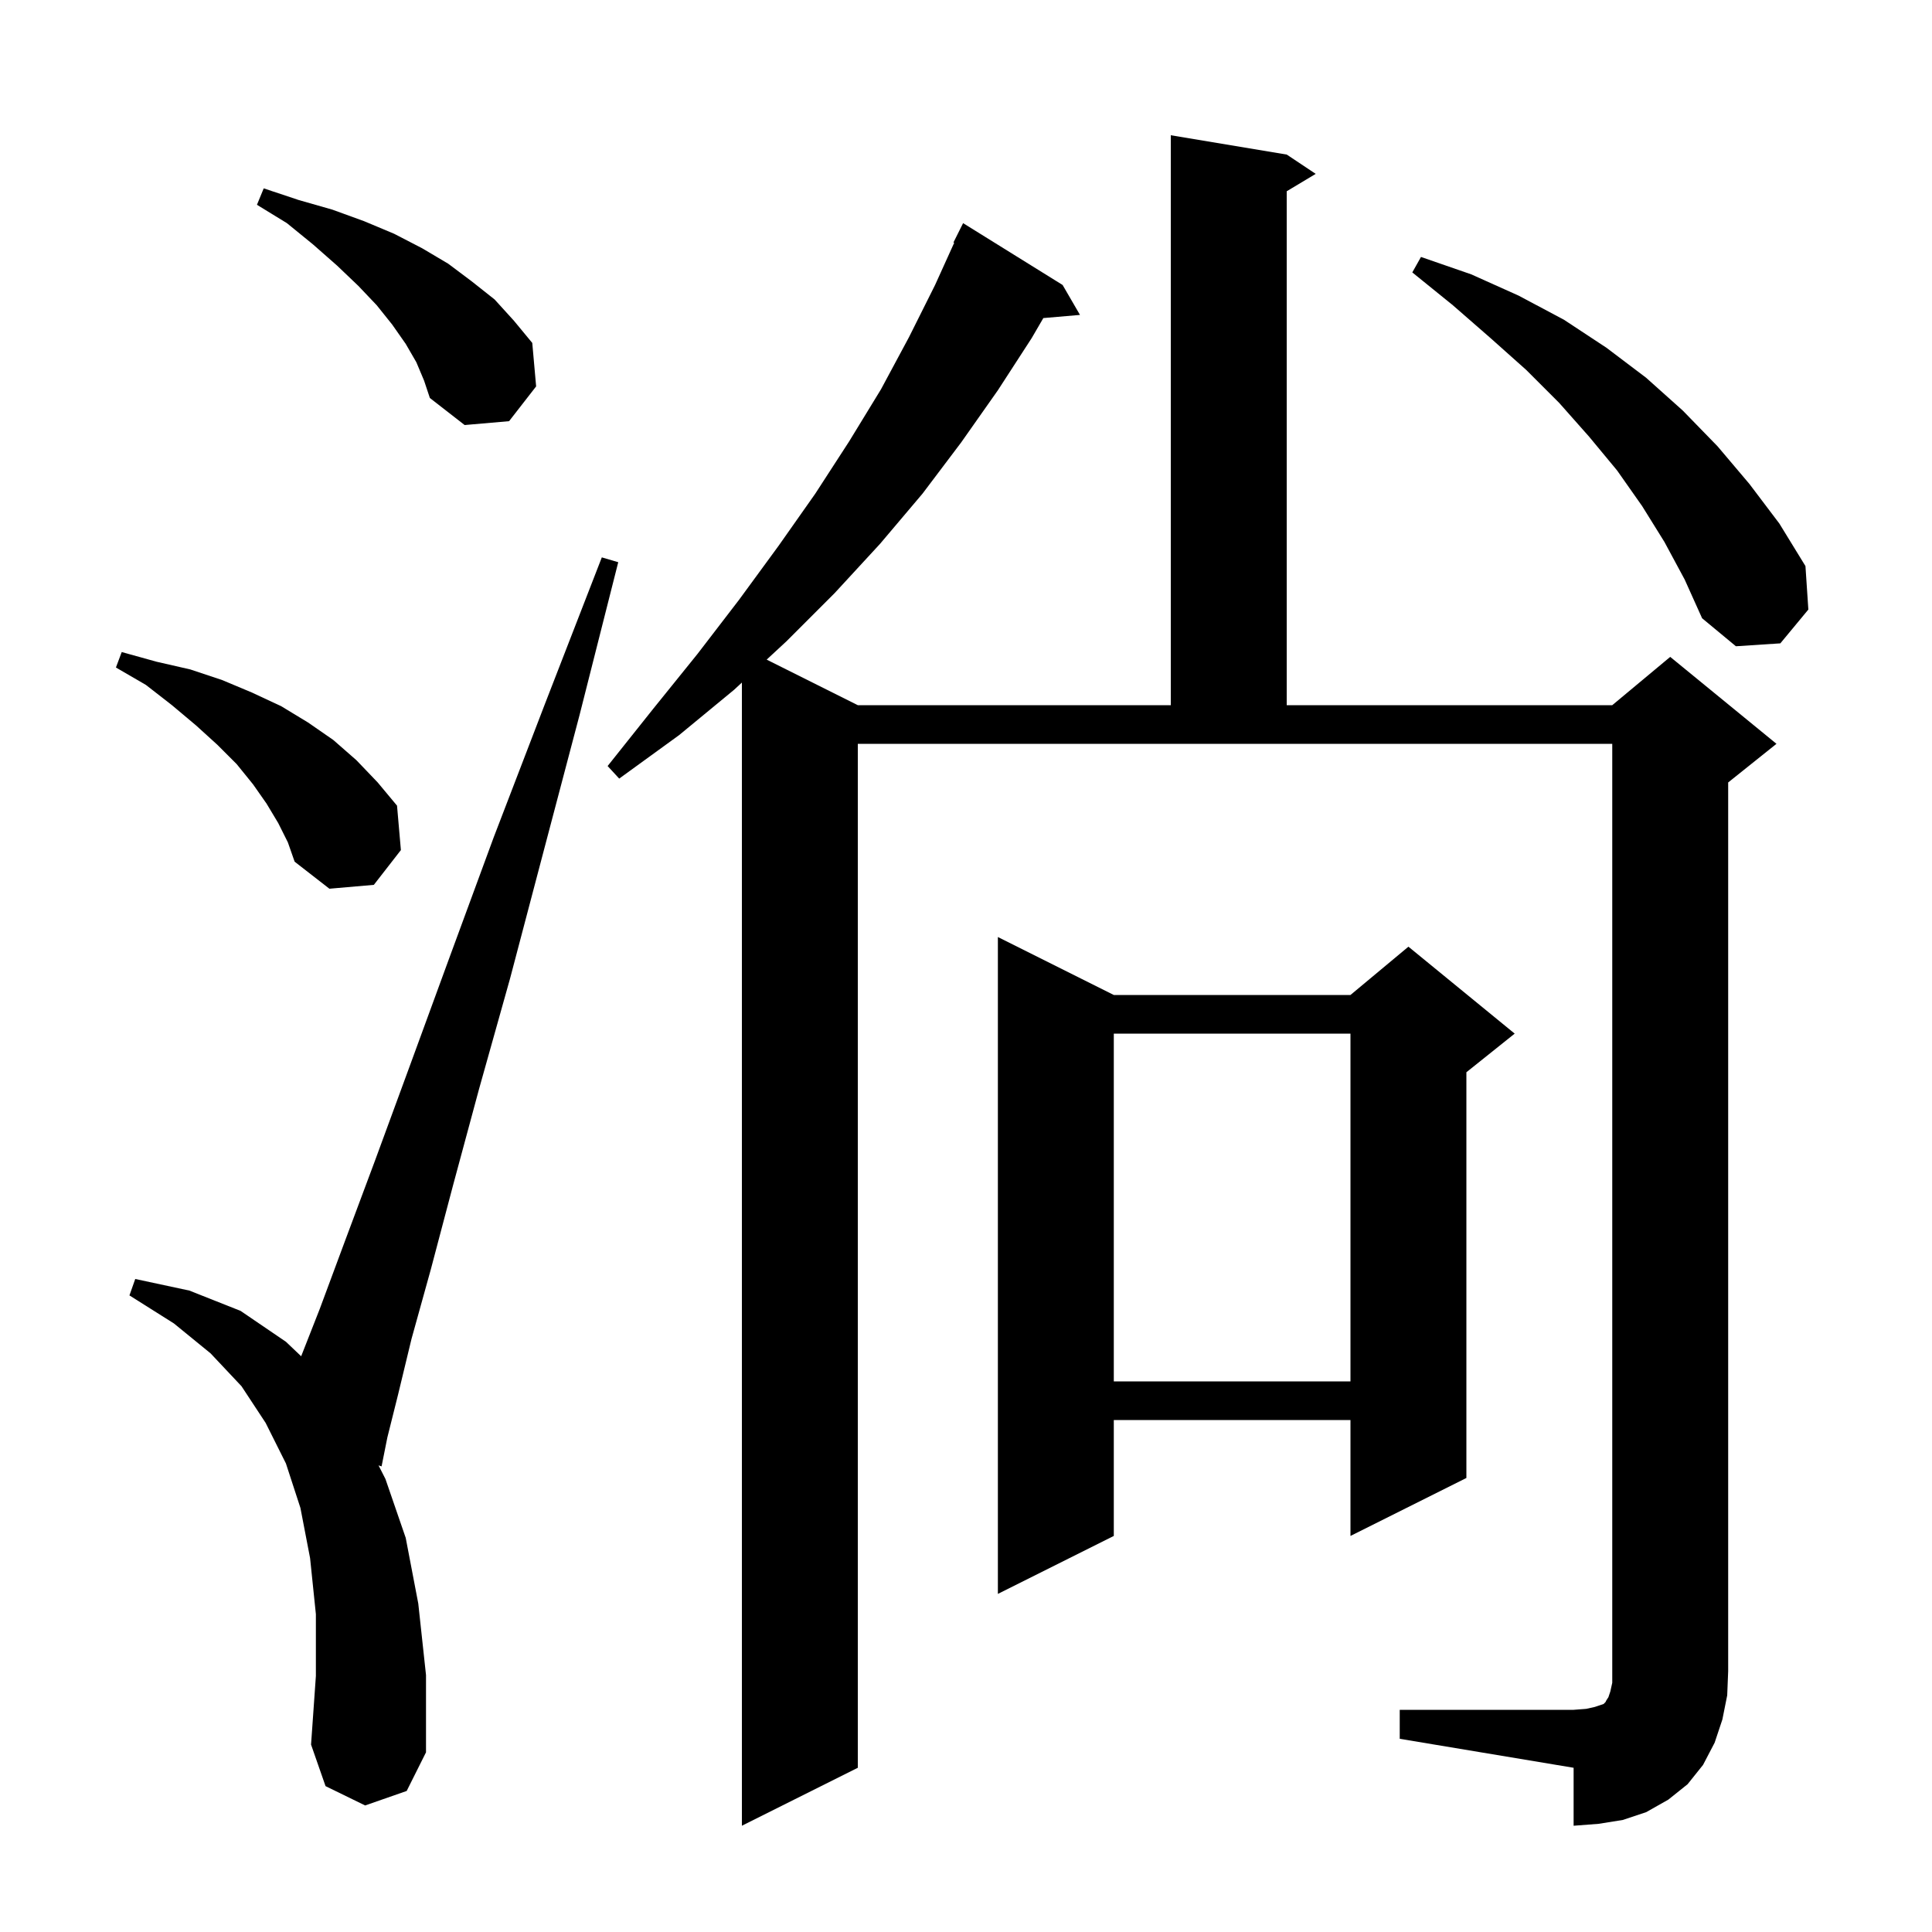 <svg xmlns="http://www.w3.org/2000/svg" xmlns:xlink="http://www.w3.org/1999/xlink" version="1.1" baseProfile="full" viewBox="0 0 200 200" width="200" height="200">
<g fill="black">
<path d="M 144.9 177.0 L 162.9 177.0 L 164.2 176.9 L 165.1 176.7 L 166.0 176.4 L 166.2 176.2 L 166.3 176.0 L 166.5 175.7 L 166.7 175.1 L 166.9 174.2 L 166.9 77.0 L 88.8 77.0 L 88.8 183.0 L 76.8 189.0 L 76.8 70.659 L 76.0 71.4 L 70.3 76.1 L 64.1 80.6 L 62.9 79.3 L 67.6 73.4 L 72.2 67.7 L 76.5 62.1 L 80.6 56.5 L 84.4 51.1 L 87.9 45.7 L 91.2 40.3 L 94.1 34.9 L 96.8 29.5 L 98.779 25.131 L 98.7 25.1 L 99.7 23.1 L 110.0 29.5 L 111.8 32.6 L 108.006 32.927 L 106.8 35.0 L 103.3 40.4 L 99.5 45.8 L 95.5 51.1 L 91.1 56.3 L 86.4 61.4 L 81.4 66.4 L 79.366 68.283 L 88.8 73.0 L 121.2 73.0 L 121.2 14.0 L 133.2 16.0 L 136.2 18.0 L 133.2 19.8 L 133.2 73.0 L 166.9 73.0 L 172.9 68.0 L 183.9 77.0 L 178.9 81.0 L 178.9 173.0 L 178.8 175.5 L 178.3 178.0 L 177.5 180.4 L 176.3 182.7 L 174.7 184.7 L 172.7 186.3 L 170.4 187.6 L 168.0 188.4 L 165.5 188.8 L 162.9 189.0 L 162.9 183.0 L 144.9 180.0 Z M 37.8 186.9 L 33.7 184.9 L 32.2 180.6 L 32.7 173.5 L 32.7 167.1 L 32.1 161.3 L 31.1 156.1 L 29.6 151.5 L 27.5 147.3 L 25.0 143.5 L 21.8 140.1 L 18.0 137.0 L 13.4 134.1 L 14.0 132.4 L 19.6 133.6 L 24.9 135.7 L 29.6 138.9 L 31.176 140.399 L 33.1 135.5 L 35.7 128.5 L 38.8 120.2 L 42.4 110.4 L 46.5 99.2 L 51.1 86.7 L 56.4 72.9 L 62.3 57.7 L 64.0 58.2 L 60.0 74.0 L 56.2 88.4 L 52.8 101.3 L 49.6 112.7 L 46.9 122.7 L 44.6 131.4 L 42.6 138.6 L 41.2 144.4 L 40.1 148.8 L 39.5 151.8 L 39.187 151.699 L 39.9 153.1 L 42.0 159.2 L 43.3 166.0 L 44.1 173.4 L 44.1 181.4 L 42.1 185.4 Z M 115.3 103.0 L 139.8 103.0 L 145.8 98.0 L 156.8 107.0 L 151.8 111.0 L 151.8 153.0 L 139.8 159.0 L 139.8 147.0 L 115.3 147.0 L 115.3 159.0 L 103.3 165.0 L 103.3 97.0 Z M 115.3 107.0 L 115.3 143.0 L 139.8 143.0 L 139.8 107.0 Z M 28.8 85.2 L 27.6 83.2 L 26.2 81.2 L 24.5 79.1 L 22.5 77.1 L 20.3 75.1 L 17.8 73.0 L 15.1 70.9 L 12.0 69.1 L 12.6 67.5 L 16.2 68.5 L 19.7 69.3 L 23.0 70.4 L 26.1 71.7 L 29.1 73.1 L 31.9 74.8 L 34.5 76.6 L 36.9 78.7 L 39.1 81.0 L 41.1 83.4 L 41.5 88.0 L 38.7 91.6 L 34.1 92.0 L 30.5 89.2 L 29.8 87.2 Z M 172.3 56.1 L 170.0 52.4 L 167.4 48.7 L 164.5 45.2 L 161.4 41.7 L 158.0 38.3 L 154.3 35.0 L 150.4 31.6 L 146.2 28.2 L 147.1 26.6 L 152.3 28.4 L 157.2 30.6 L 161.9 33.1 L 166.3 36.0 L 170.4 39.1 L 174.2 42.5 L 177.8 46.2 L 181.1 50.1 L 184.2 54.2 L 186.9 58.6 L 187.2 63.1 L 184.3 66.6 L 179.7 66.9 L 176.2 64.0 L 174.4 60.0 Z M 43.1 37.5 L 42.0 35.6 L 40.6 33.6 L 39.0 31.6 L 37.1 29.6 L 34.9 27.5 L 32.4 25.3 L 29.7 23.1 L 26.6 21.2 L 27.3 19.5 L 30.9 20.7 L 34.4 21.7 L 37.7 22.9 L 40.8 24.2 L 43.7 25.7 L 46.4 27.3 L 48.8 29.1 L 51.2 31.0 L 53.2 33.2 L 55.1 35.5 L 55.5 40.0 L 52.7 43.6 L 48.1 44.0 L 44.5 41.2 L 43.9 39.4 Z " />
</g>
</svg>
